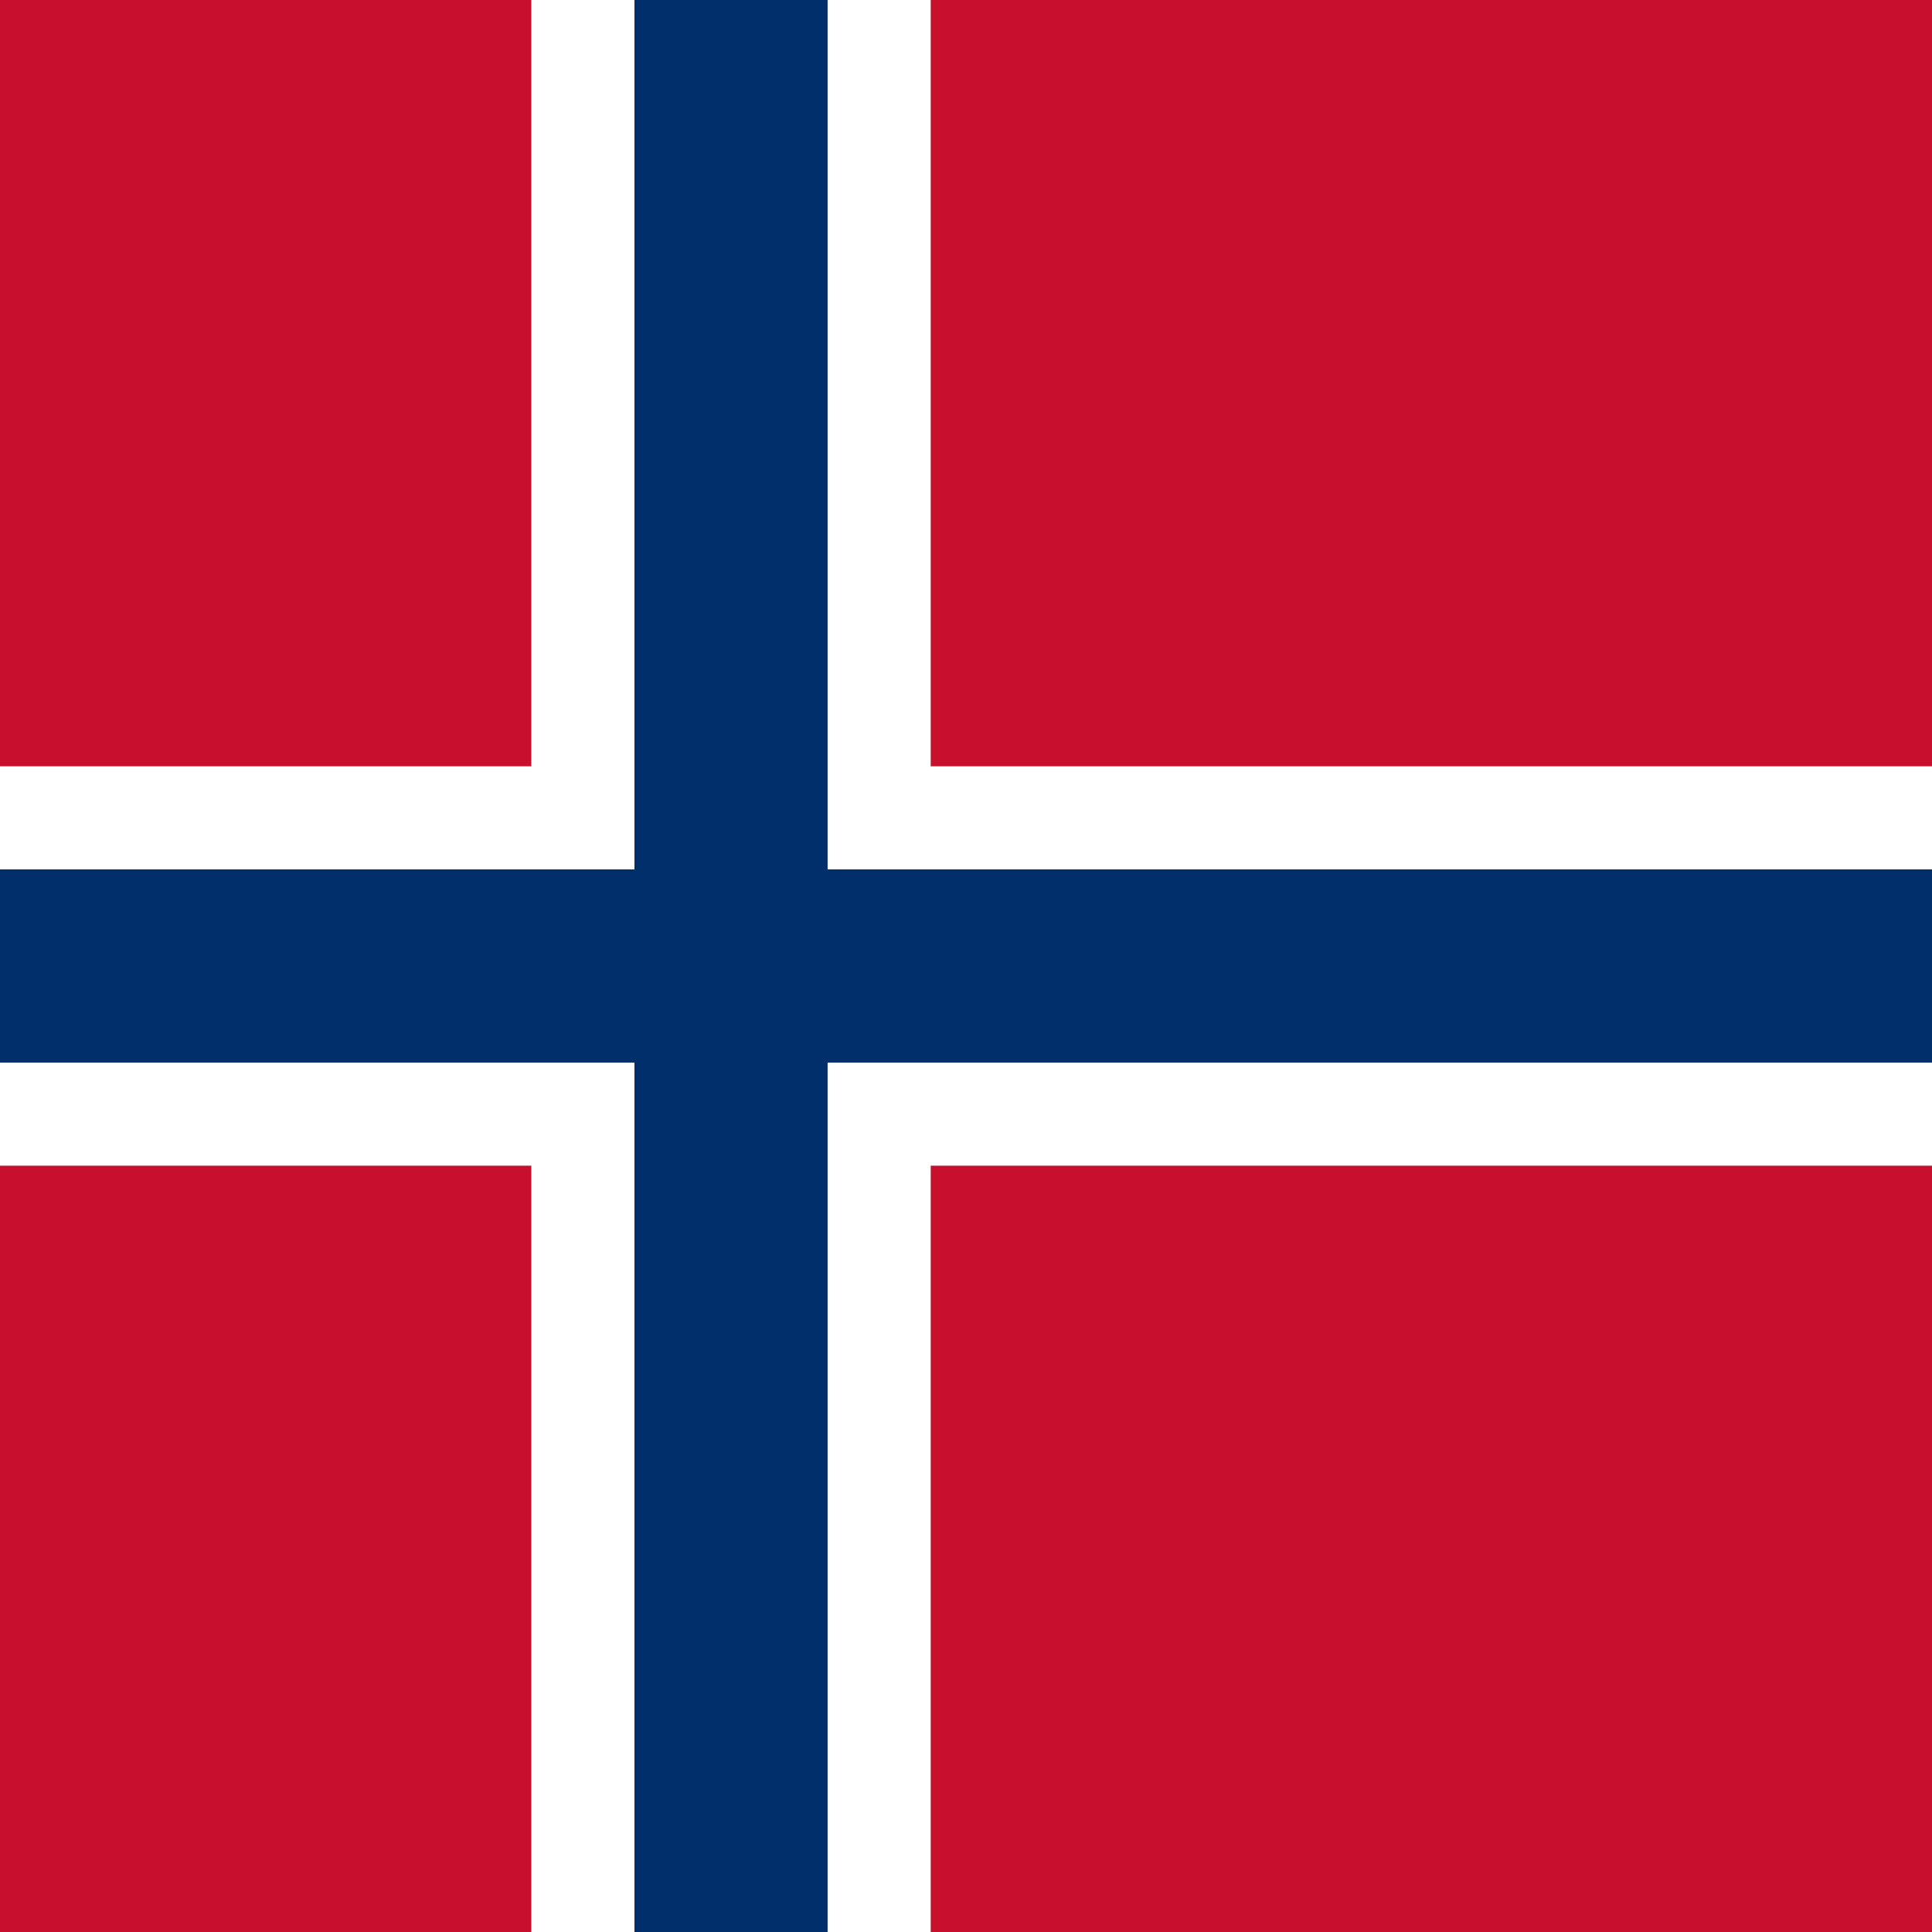 <?xml version="1.0" encoding="utf-8"?>
<!-- Generator: Adobe Illustrator 12.0.0, SVG Export Plug-In  -->
<!DOCTYPE svg PUBLIC "-//W3C//DTD SVG 1.1//EN" "http://www.w3.org/Graphics/SVG/1.1/DTD/svg11.dtd">
<svg  version="1.1" xmlns="http://www.w3.org/2000/svg" xmlns:xlink="http://www.w3.org/1999/xlink" xmlns:a="http://ns.adobe.com/AdobeSVGViewerExtensions/3.0/"
	 width="600" height="600" viewBox="0 0 600 600" enable-background="new 0 0 600 600" xml:space="preserve">
<rect x="0" y="0" width="600" height="600" fill="#808080" stroke="none"/>
<defs>
</defs>
<rect fill="#C8102E" width="165.027" height="238"/>
<rect y="362" fill="#C8102E" width="165.027" height="238"/>
<rect x="289.027" fill="#C8102E" width="310.973" height="238"/>
<rect x="289.027" y="362" fill="#C8102E" width="310.973" height="238"/>
<polygon fill="#002F6C" points="600,270 257.027,270 257.027,0 197.027,0 197.027,270 0,270 0,330 197.027,330 197.027,600 
	257.027,600 257.027,330 600,330 "/>
<polygon fill="#FFFFFF" points="165.027,238 0,238 0,270 197.027,270 197.027,0 165.027,0 "/>
<polygon fill="#FFFFFF" points="0,362 165.027,362 165.027,600 197.027,600 197.027,330 0,330 "/>
<polygon fill="#FFFFFF" points="289.027,238 289.027,0 257.027,0 257.027,270 600,270 600,238 "/>
<polygon fill="#FFFFFF" points="257.027,600 289.027,600 289.027,362 600,362 600,330 257.027,330 "/>
</svg>
